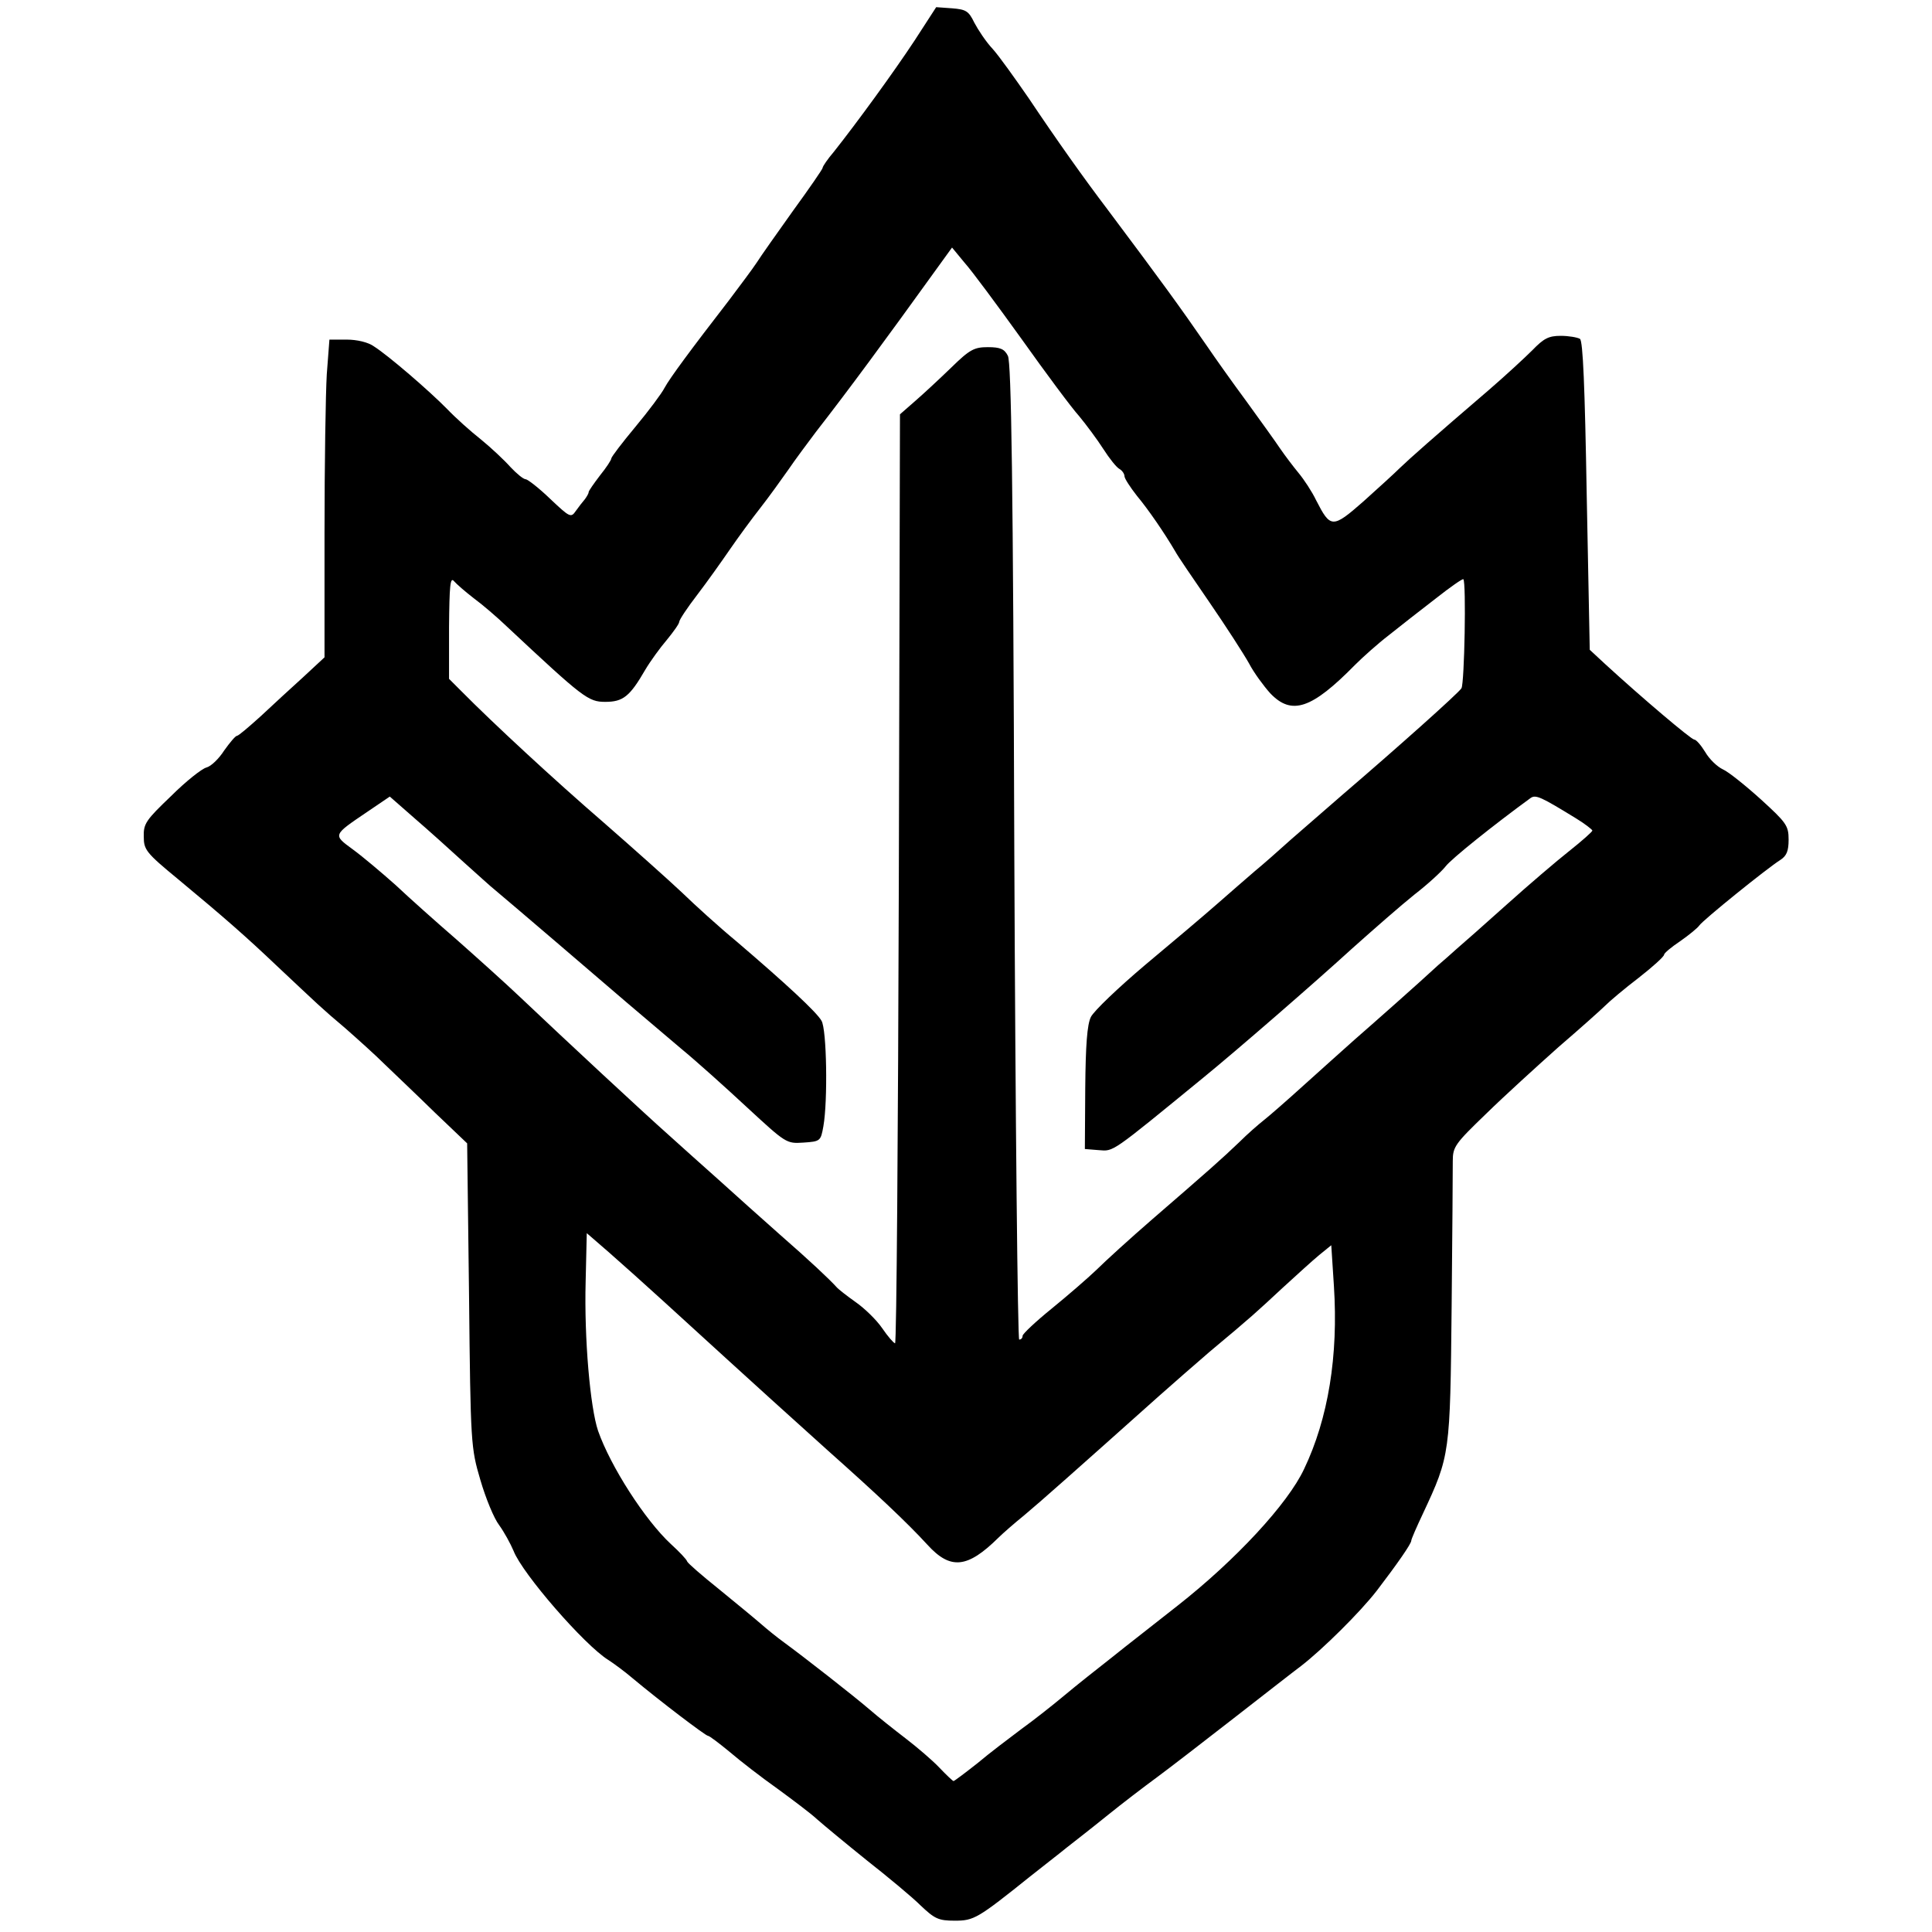 <svg version="1.0" xmlns="http://www.w3.org/2000/svg" width="212px" height="212px" viewBox="0 0 512 512" >
  <path d="M244 505 c-2.2 -2.2 -8.7 -7.6 -14.3 -12 -5.6 -4.5 -11.5 -9.4 -13.2 -10.9 -1.6 -1.5 -6.4 -5.1 -10.5 -8.1 -4.1 -2.9 -9.8 -7.3 -12.6 -9.7 -2.8 -2.3 -5.4 -4.3 -5.8 -4.3 -0.6 0 -12.6 -9.1 -19.9 -15.2 -2.1 -1.8 -5.1 -4 -6.5 -4.9 -6.3 -3.9 -22.8 -22.9 -25.1 -28.9 -0.8 -1.9 -2.5 -5 -3.8 -6.8 -1.4 -1.8 -3.6 -7.2 -5 -12 -2.5 -8.5 -2.6 -9.4 -3 -48.9 l-0.5 -40.3 -8.6 -8.2 c-4.7 -4.6 -10.7 -10.3 -13.2 -12.7 -2.5 -2.5 -7.3 -6.8 -10.6 -9.7 -6.4 -5.4 -6.7 -5.8 -18 -16.4 -8.1 -7.7 -13.9 -12.8 -26.2 -23 -8.5 -7 -9.1 -7.8 -9.1 -11.3 -0.1 -3.4 0.6 -4.4 7.2 -10.7 3.9 -3.9 8.2 -7.3 9.4 -7.6 1.2 -0.3 3.3 -2.3 4.7 -4.5 1.5 -2.1 3 -3.9 3.4 -3.9 0.4 0 3.2 -2.4 6.3 -5.2 3.1 -2.9 8.2 -7.6 11.3 -10.4 l5.6 -5.2 0 -32.9 c0 -18.2 0.3 -37.1 0.6 -42.1 l0.7 -9.2 4.6 0 c2.7 0 5.7 0.7 7.2 1.8 3.8 2.4 14.7 11.8 19.4 16.6 2.2 2.3 6.2 5.9 9 8.1 2.7 2.2 6.2 5.5 7.8 7.3 1.6 1.7 3.4 3.2 4 3.2 0.5 0 3.5 2.3 6.5 5.2 5.2 4.9 5.5 5.1 6.8 3.2 0.7 -1 1.8 -2.4 2.4 -3.1 0.5 -0.7 1 -1.5 1 -1.9 0 -0.3 1.4 -2.3 3 -4.4 1.7 -2.1 3 -4.1 3 -4.5 0 -0.4 2.9 -4.2 6.4 -8.4 3.5 -4.2 7 -8.9 7.7 -10.3 1.4 -2.6 7.1 -10.3 17 -23.1 3 -4 6.4 -8.5 7.5 -10.2 1 -1.6 5.4 -7.8 9.6 -13.7 4.3 -5.9 7.8 -11 7.8 -11.3 0 -0.4 1.3 -2.3 3 -4.3 6.1 -7.7 15.8 -21 21.4 -29.5 l5.7 -8.8 4.2 0.3 c3.7 0.3 4.4 0.7 5.9 3.8 1 1.9 3.1 5.1 4.9 7 1.7 1.9 5.9 7.8 9.5 13 7.5 11.2 14.6 21.2 20.9 29.5 14.6 19.5 18.9 25.4 26.5 36.4 1.9 2.8 6.5 9.3 10.2 14.3 3.7 5.1 7.8 10.8 9 12.6 1.3 1.9 3.5 4.8 4.9 6.5 1.5 1.8 3.6 5 4.7 7.3 3.8 7.4 4.3 7.5 12.5 0.3 3.9 -3.5 8.3 -7.5 9.7 -8.9 2.6 -2.5 8.8 -8 23.5 -20.6 4.4 -3.8 9.6 -8.6 11.6 -10.6 3 -3.1 4.3 -3.8 7.5 -3.8 2.1 0 4.4 0.4 5.1 0.8 0.8 0.5 1.3 12.6 1.8 41.6 l0.8 40.8 4.1 3.8 c9.7 8.9 22.8 20 23.6 20 0.5 0 1.8 1.5 2.9 3.3 1.1 1.9 3.2 3.9 4.7 4.6 1.4 0.6 5.9 4.2 10 7.9 6.8 6.2 7.4 7 7.4 10.7 0 3 -0.5 4.3 -2.2 5.4 -3.5 2.2 -20.6 16 -21.5 17.4 -0.4 0.6 -2.7 2.5 -5 4.1 -2.4 1.6 -4.3 3.2 -4.3 3.6 0 0.5 -3 3.2 -6.7 6.1 -3.8 2.9 -7.7 6.2 -8.9 7.4 -1.1 1.1 -6.7 6.1 -12.4 11 -5.6 5 -14.3 12.9 -19.1 17.6 -8.3 8 -8.9 8.8 -8.9 12.6 0 2.2 -0.1 19.5 -0.3 38.4 -0.4 39.3 -0.4 39.6 -7.6 55 -1.7 3.6 -3.1 6.8 -3.1 7.2 0 0.8 -3.6 6 -9.1 13.2 -4.4 5.7 -14.4 15.6 -20.1 20 -1.5 1.1 -9.3 7.2 -17.4 13.5 -8.1 6.3 -17.4 13.5 -20.8 16 -3.4 2.5 -9.3 7 -13 10 -3.7 3 -8.7 6.9 -11 8.7 -2.2 1.8 -6.5 5.1 -9.5 7.5 -14.1 11.3 -15 11.8 -20.1 11.8 -4.3 0 -5.3 -0.5 -9 -4z m15 -37.7 c3.2 -2.7 8.5 -6.7 11.7 -9.1 3.2 -2.3 8.4 -6.4 11.5 -9 3.1 -2.6 8.8 -7.1 12.5 -10 3.7 -3 11.6 -9.1 17.4 -13.7 15.4 -12.1 29.2 -27 33.5 -36.2 6.4 -13.4 9.1 -30 7.9 -48.5 l-0.7 -10.8 -3.2 2.6 c-1.7 1.4 -6.1 5.4 -9.7 8.7 -6.9 6.4 -7.9 7.4 -19.3 16.9 -3.7 3.2 -9.8 8.5 -13.5 11.8 -22.5 20.1 -31.4 28 -35.6 31.5 -2.7 2.2 -5.8 4.9 -6.9 6 -8.2 8.1 -12.7 8.6 -18.8 1.9 -5.4 -5.9 -13.6 -13.6 -26.3 -24.9 -9 -8.1 -16.9 -15.2 -43.5 -39.5 -4.7 -4.3 -11.2 -10.1 -14.5 -13 l-6 -5.2 -0.3 12.9 c-0.4 15 1.2 33.3 3.3 39.5 3.3 9.4 12.4 23.6 19.3 30 2.2 2 4.2 4.1 4.3 4.6 0.2 0.5 4 3.8 8.5 7.4 4.4 3.6 9.4 7.7 11 9.1 1.6 1.4 4.3 3.6 6.1 4.9 5.6 4.1 18.5 14.2 22.7 17.8 2.3 2 6.6 5.4 9.6 7.7 3 2.3 7.1 5.8 8.9 7.7 1.9 2 3.6 3.6 3.8 3.6 0.2 0 3 -2.1 6.3 -4.7z m-20.8 -234.4 l0.3 -123.1 4 -3.5 c2.2 -1.9 6.5 -5.9 9.6 -8.9 4.9 -4.8 6.1 -5.4 9.7 -5.4 3.3 0 4.4 0.5 5.3 2.3 0.9 1.7 1.4 33.3 1.7 131.5 0.3 71.4 0.9 129.2 1.3 129.2 0.5 0 0.9 -0.4 0.9 -1 0 -0.5 3.5 -3.8 7.7 -7.2 4.3 -3.5 9.6 -8.1 11.9 -10.3 2.2 -2.2 8.9 -8.3 14.9 -13.5 14.8 -12.8 18.2 -15.8 22.9 -20.3 2.2 -2.2 5.2 -4.8 6.6 -5.9 1.4 -1.1 6.1 -5.2 10.4 -9.1 4.4 -4 10.5 -9.4 13.6 -12.2 5.5 -4.8 16.7 -14.7 22.1 -19.7 1.4 -1.2 3.7 -3.2 5 -4.4 1.3 -1.1 7.2 -6.3 13.1 -11.6 5.9 -5.3 13.4 -11.7 16.7 -14.3 3.4 -2.7 6.1 -5.1 6.1 -5.4 -0.1 -0.3 -2 -1.8 -4.3 -3.2 -9.3 -5.7 -10.7 -6.4 -12.1 -5.4 -9.6 7 -21 16.1 -22.5 18.1 -1.1 1.4 -4.8 4.8 -8.3 7.5 -3.5 2.8 -10.8 9.2 -16.4 14.2 -10.3 9.4 -30.7 27.1 -39.4 34.2 -24.8 20.3 -23.8 19.6 -27.8 19.3 l-3.7 -0.3 0.1 -16.1 c0.1 -11.4 0.5 -16.9 1.5 -18.9 0.8 -1.6 7.3 -7.8 14.4 -13.8 7.2 -6 15.7 -13.2 19 -16.1 3.3 -2.9 7.8 -6.8 10 -8.7 2.2 -1.8 6.5 -5.6 9.6 -8.4 3.1 -2.7 9.3 -8.1 13.8 -12 13.9 -11.9 30.6 -26.8 31.4 -28.1 0.8 -1.3 1.3 -28.2 0.5 -28.9 -0.2 -0.2 -3.5 2.1 -7.3 5.1 -3.9 3 -9.4 7.3 -12.4 9.7 -3 2.3 -7 5.9 -9 7.9 -11.5 11.7 -16.8 13.5 -22.5 7.5 -1.7 -1.9 -4.3 -5.4 -5.6 -7.9 -1.4 -2.5 -6.1 -9.8 -10.5 -16.2 -4.4 -6.4 -8.5 -12.4 -9 -13.4 -3 -5.1 -7.2 -11.2 -10.2 -14.8 -1.8 -2.3 -3.3 -4.6 -3.3 -5.2 0 -0.6 -0.6 -1.5 -1.3 -1.9 -0.8 -0.4 -2.7 -2.8 -4.3 -5.3 -1.6 -2.5 -4.5 -6.4 -6.4 -8.7 -2 -2.2 -8.9 -11.5 -15.3 -20.5 -6.4 -8.9 -13.2 -18.1 -15.1 -20.2 l-3.3 -4 -4.7 6.5 c-12.9 17.9 -22.6 31.1 -31.4 42.4 -2.1 2.8 -5.4 7.2 -7.3 10 -1.9 2.7 -5.2 7.3 -7.4 10.1 -2.2 2.8 -5.8 7.7 -8 10.9 -2.2 3.2 -6.1 8.7 -8.7 12.1 -2.7 3.5 -4.8 6.7 -4.8 7.2 0 0.5 -1.5 2.6 -3.3 4.8 -1.8 2.1 -4.4 5.7 -5.7 7.9 -4.1 7.1 -5.9 8.5 -10.6 8.5 -4.5 0 -5.8 -1 -25.9 -19.8 -2.7 -2.6 -6.8 -6.1 -9 -7.7 -2.2 -1.7 -4.5 -3.7 -5.2 -4.5 -1 -1.2 -1.2 1.3 -1.3 12.2 l0 13.7 3.3 3.3 c8.3 8.4 24.5 23.4 37.7 34.8 7.9 6.9 17.2 15.2 20.7 18.5 3.4 3.3 9.9 9.2 14.5 13 13.1 11.2 21.2 18.7 22.5 21 1.4 2.2 1.7 21.3 0.5 28 -0.7 3.9 -0.8 4 -5.3 4.3 -4.5 0.3 -4.6 0.2 -15 -9.4 -5.7 -5.3 -13.5 -12.3 -17.4 -15.5 -3.8 -3.2 -10.4 -8.8 -14.5 -12.3 -6.5 -5.6 -30.8 -26.4 -35 -29.9 -0.8 -0.6 -4.4 -3.9 -8.1 -7.2 -3.6 -3.3 -9.5 -8.6 -13.1 -11.7 l-6.5 -5.7 -5.9 4 c-9.3 6.3 -9.2 6.1 -3.9 10 2.6 1.9 7.7 6.2 11.4 9.5 3.6 3.4 10.9 9.9 16.1 14.4 5.2 4.6 12.9 11.5 17 15.4 11.7 11.1 32.9 30.8 39 36.2 3 2.7 9.1 8.2 13.5 12.1 4.4 4 11.7 10.5 16.2 14.5 7.9 6.9 13.1 11.8 15 13.9 0.4 0.5 2.7 2.3 5.1 4 2.3 1.6 5.5 4.7 7 6.9 1.5 2.2 3 3.9 3.4 4 0.4 0 0.8 -55.4 1 -123.1z"/>
</svg>